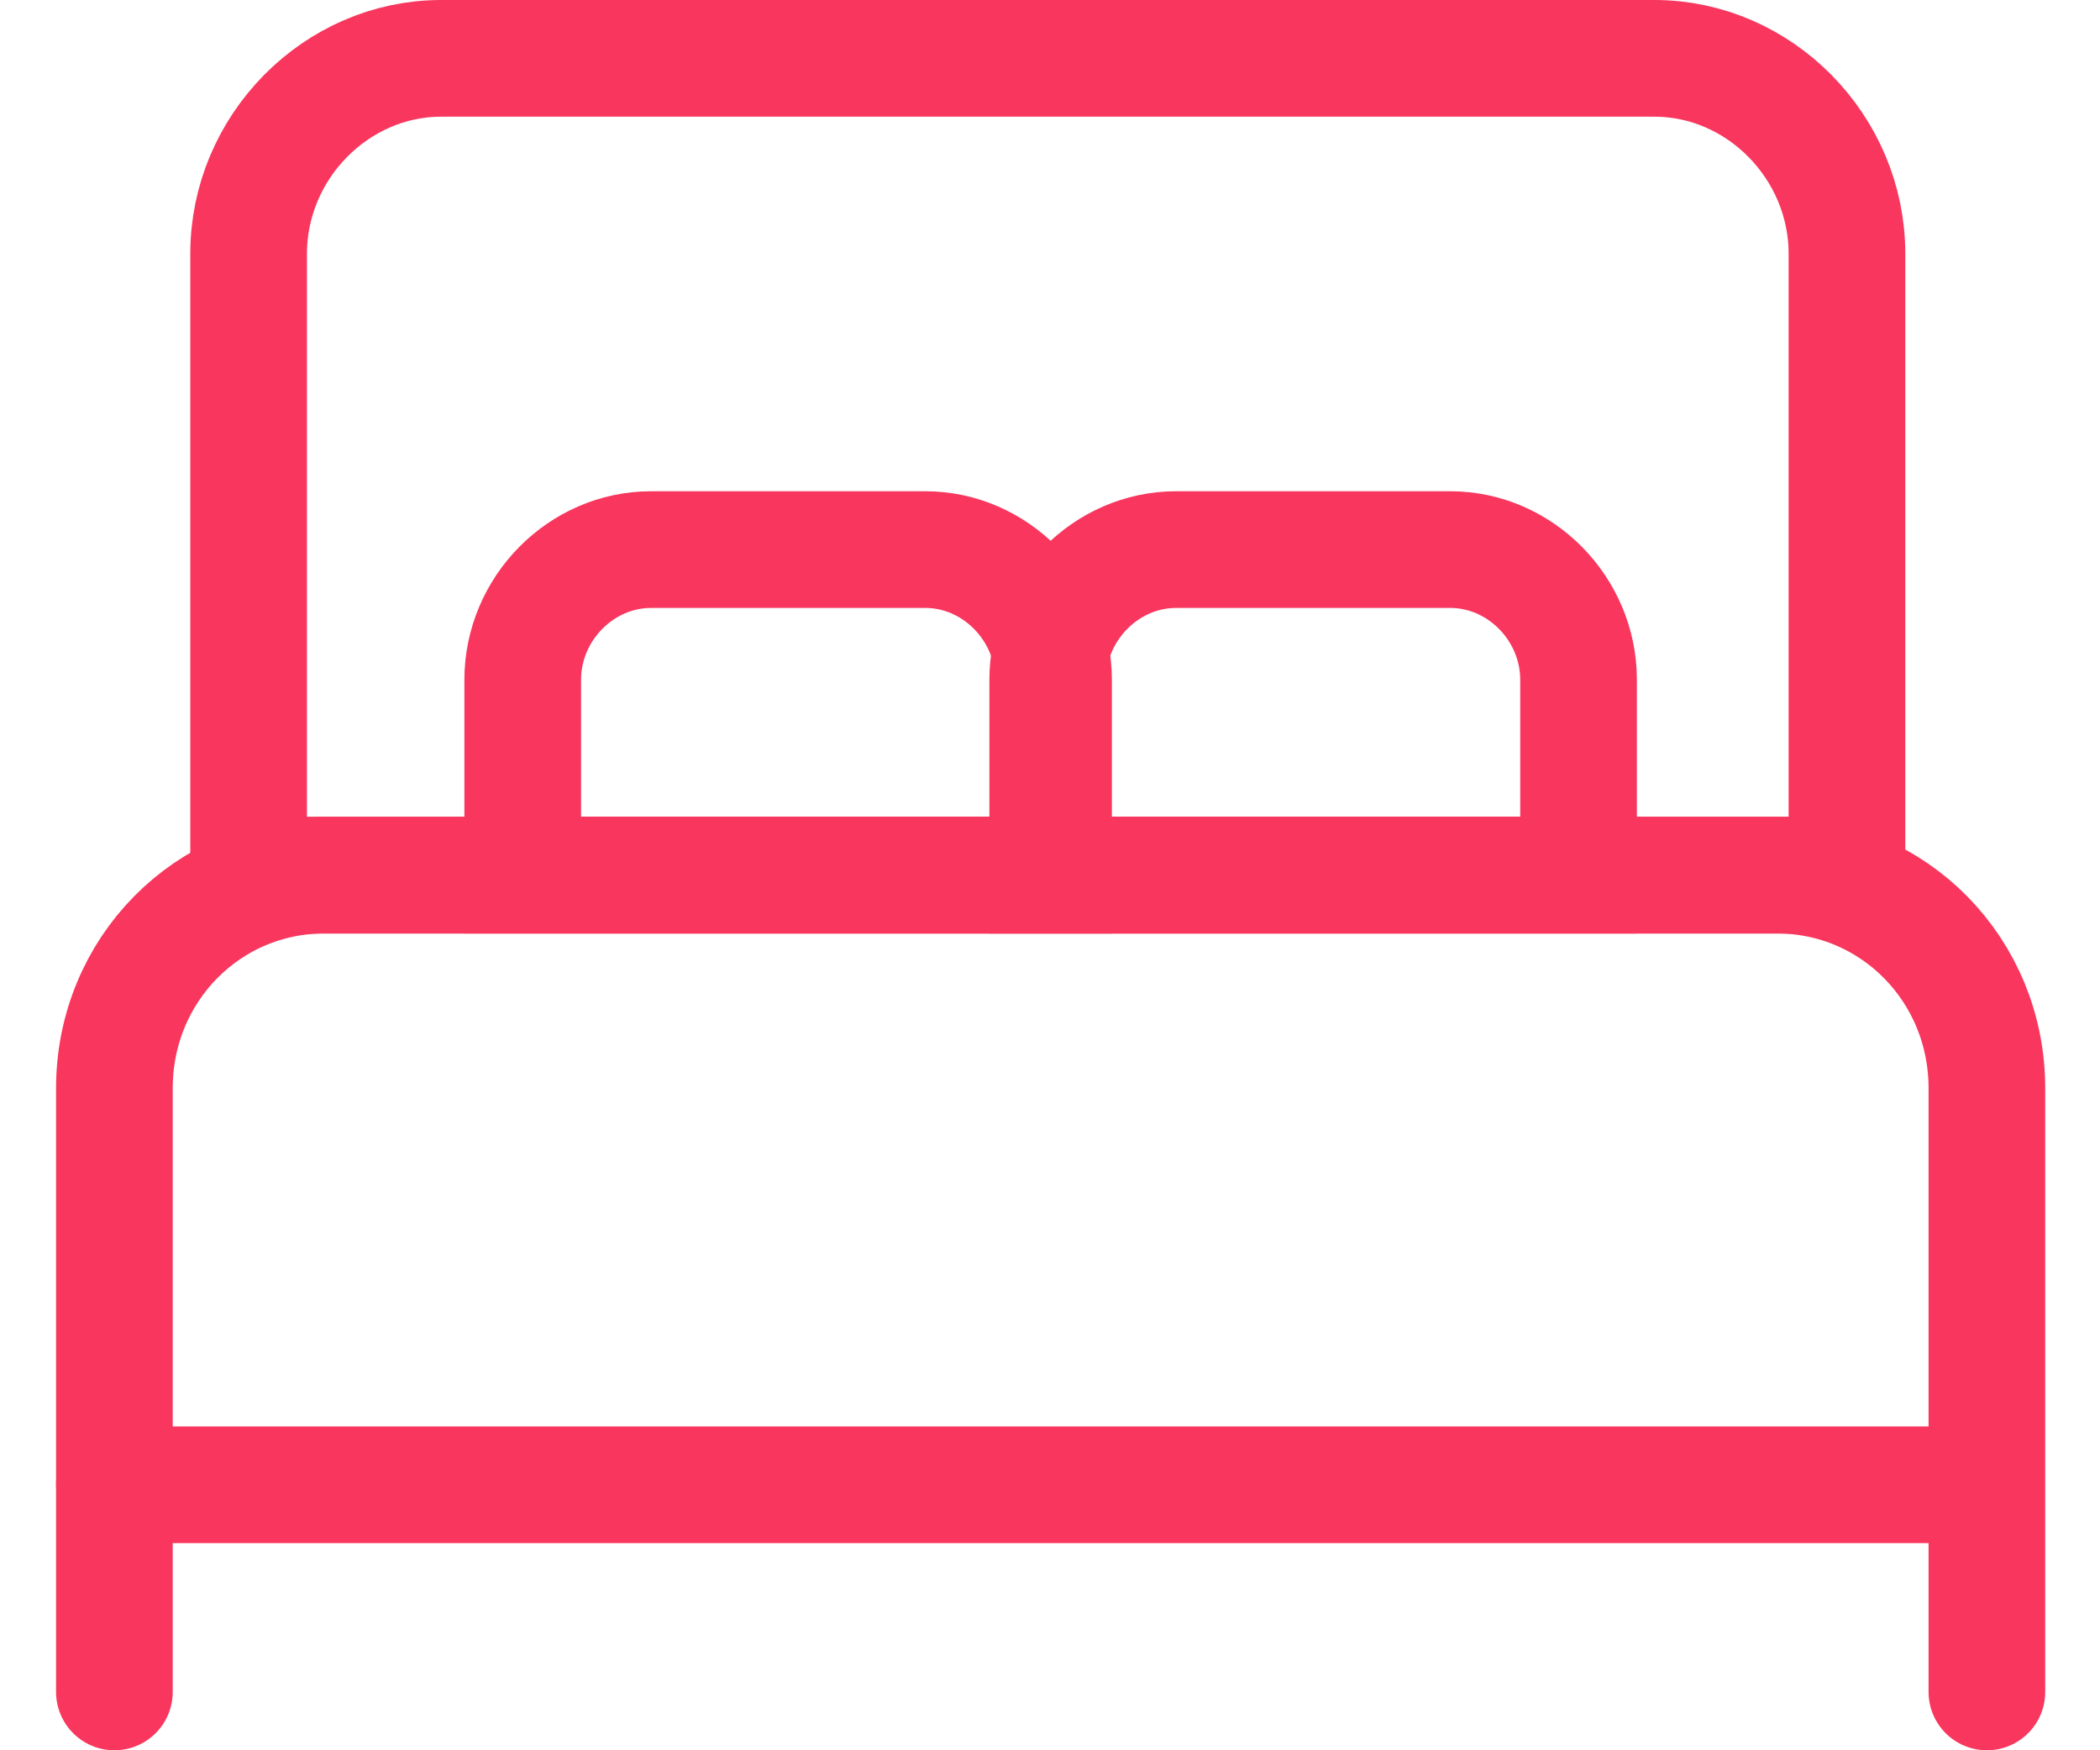 <svg width="36" height="30" viewBox="0 0 36 30" fill="none" xmlns="http://www.w3.org/2000/svg">
<path d="M31.662 15H4.262V4.348C4.262 2.522 5.762 1 7.562 1H28.362C30.162 1 31.662 2.522 31.662 4.348V15Z" stroke="#F9365E" stroke-width="2" stroke-miterlimit="10" stroke-linecap="round"/>
<path d="M1.961 29V18.652C1.961 16.623 3.561 15 5.561 15H30.461C32.461 15 34.061 16.623 34.061 18.652V29" stroke="#F9365E" stroke-width="2" stroke-miterlimit="10" stroke-linecap="round"/>
<path d="M1.961 25.449H33.961" stroke="#F9365E" stroke-width="2" stroke-miterlimit="10" stroke-linecap="round"/>
<path d="M17.961 15H8.961V11.652C8.961 10.434 9.961 9.42 11.161 9.42H15.861C17.061 9.42 18.061 10.434 18.061 11.652V15H17.961Z" stroke="#F9365E" stroke-width="2" stroke-miterlimit="10" stroke-linecap="round"/>
<path d="M26.961 15H17.961V11.652C17.961 10.434 18.961 9.42 20.161 9.42H24.861C26.061 9.42 27.061 10.434 27.061 11.652V15H26.961Z" stroke="#F9365E" stroke-width="2" stroke-miterlimit="10" stroke-linecap="round"/>
</svg>
